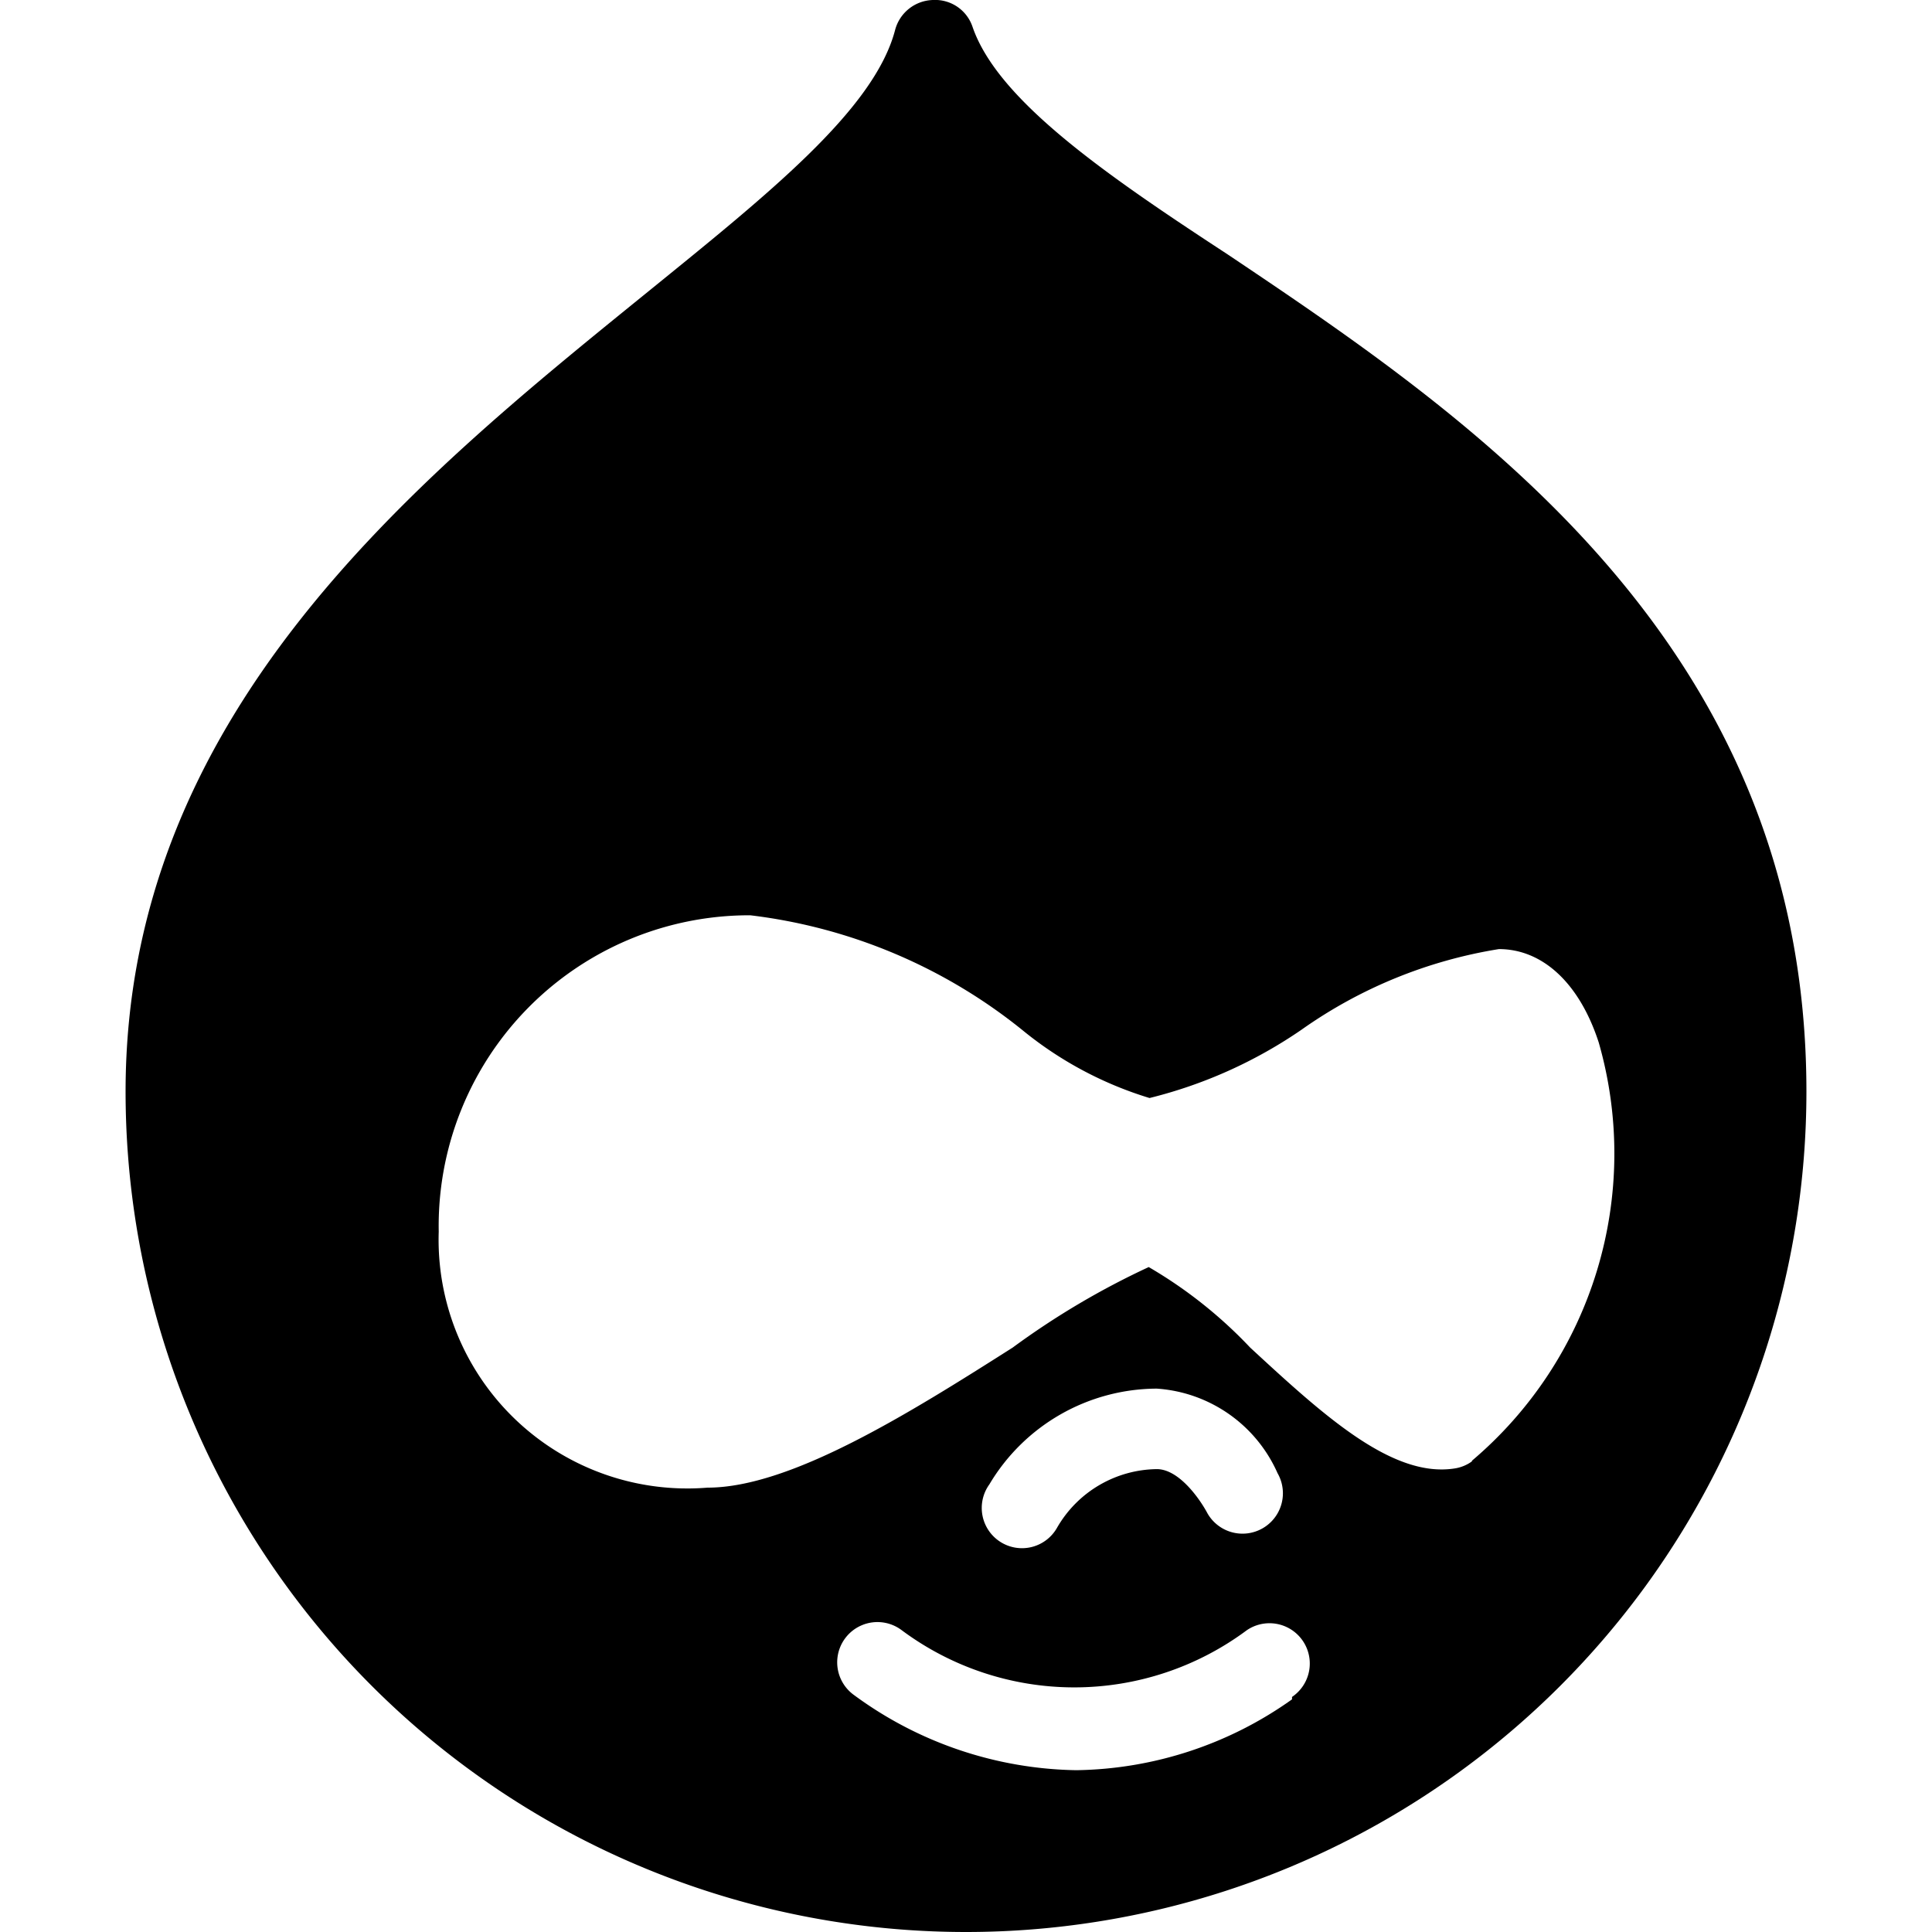 <svg id="Bold" xmlns="http://www.w3.org/2000/svg" viewBox="0 0 24 24"><title>feed-drupal</title><path d="M15.25,3.16c-1.53-1-2.86-1.92-3.17-2.83A.49.49,0,0,0,11.59,0a.5.5,0,0,0-.47.37c-.26,1-1.6,2.06-3.14,3.31C5.12,6,1.56,8.89,1.56,13.56a10.44,10.44,0,0,0,20.88,0C22.44,8,18.29,5.2,15.25,3.16Zm.8,17.95a4.73,4.73,0,0,1-2.68.88,4.78,4.78,0,0,1-2.77-.94.5.5,0,0,1,.6-.8,3.59,3.59,0,0,0,4.29,0,.5.5,0,1,1,.56.83Zm-3.76-2.67a2.43,2.43,0,0,1,2.08-1.19,1.77,1.77,0,0,1,1.5,1.05.5.5,0,1,1-.87.5c-.09-.17-.35-.55-.63-.55a1.45,1.45,0,0,0-1.24.73.5.5,0,1,1-.84-.54Zm6-.29a.49.49,0,0,1-.21.09c-.78.13-1.64-.66-2.55-1.5a5.62,5.62,0,0,0-1.26-1,9.85,9.85,0,0,0-1.69,1c-1.29.82-2.76,1.74-3.79,1.74a3.09,3.09,0,0,1-3.34-3.18,3.86,3.86,0,0,1,3.87-3.93,6.64,6.64,0,0,1,3.41,1.45,4.61,4.61,0,0,0,1.55.82,5.78,5.78,0,0,0,1.89-.85,5.85,5.85,0,0,1,2.45-1c.54,0,1,.42,1.24,1.16A5,5,0,0,1,18.28,18.15Z"/></svg>